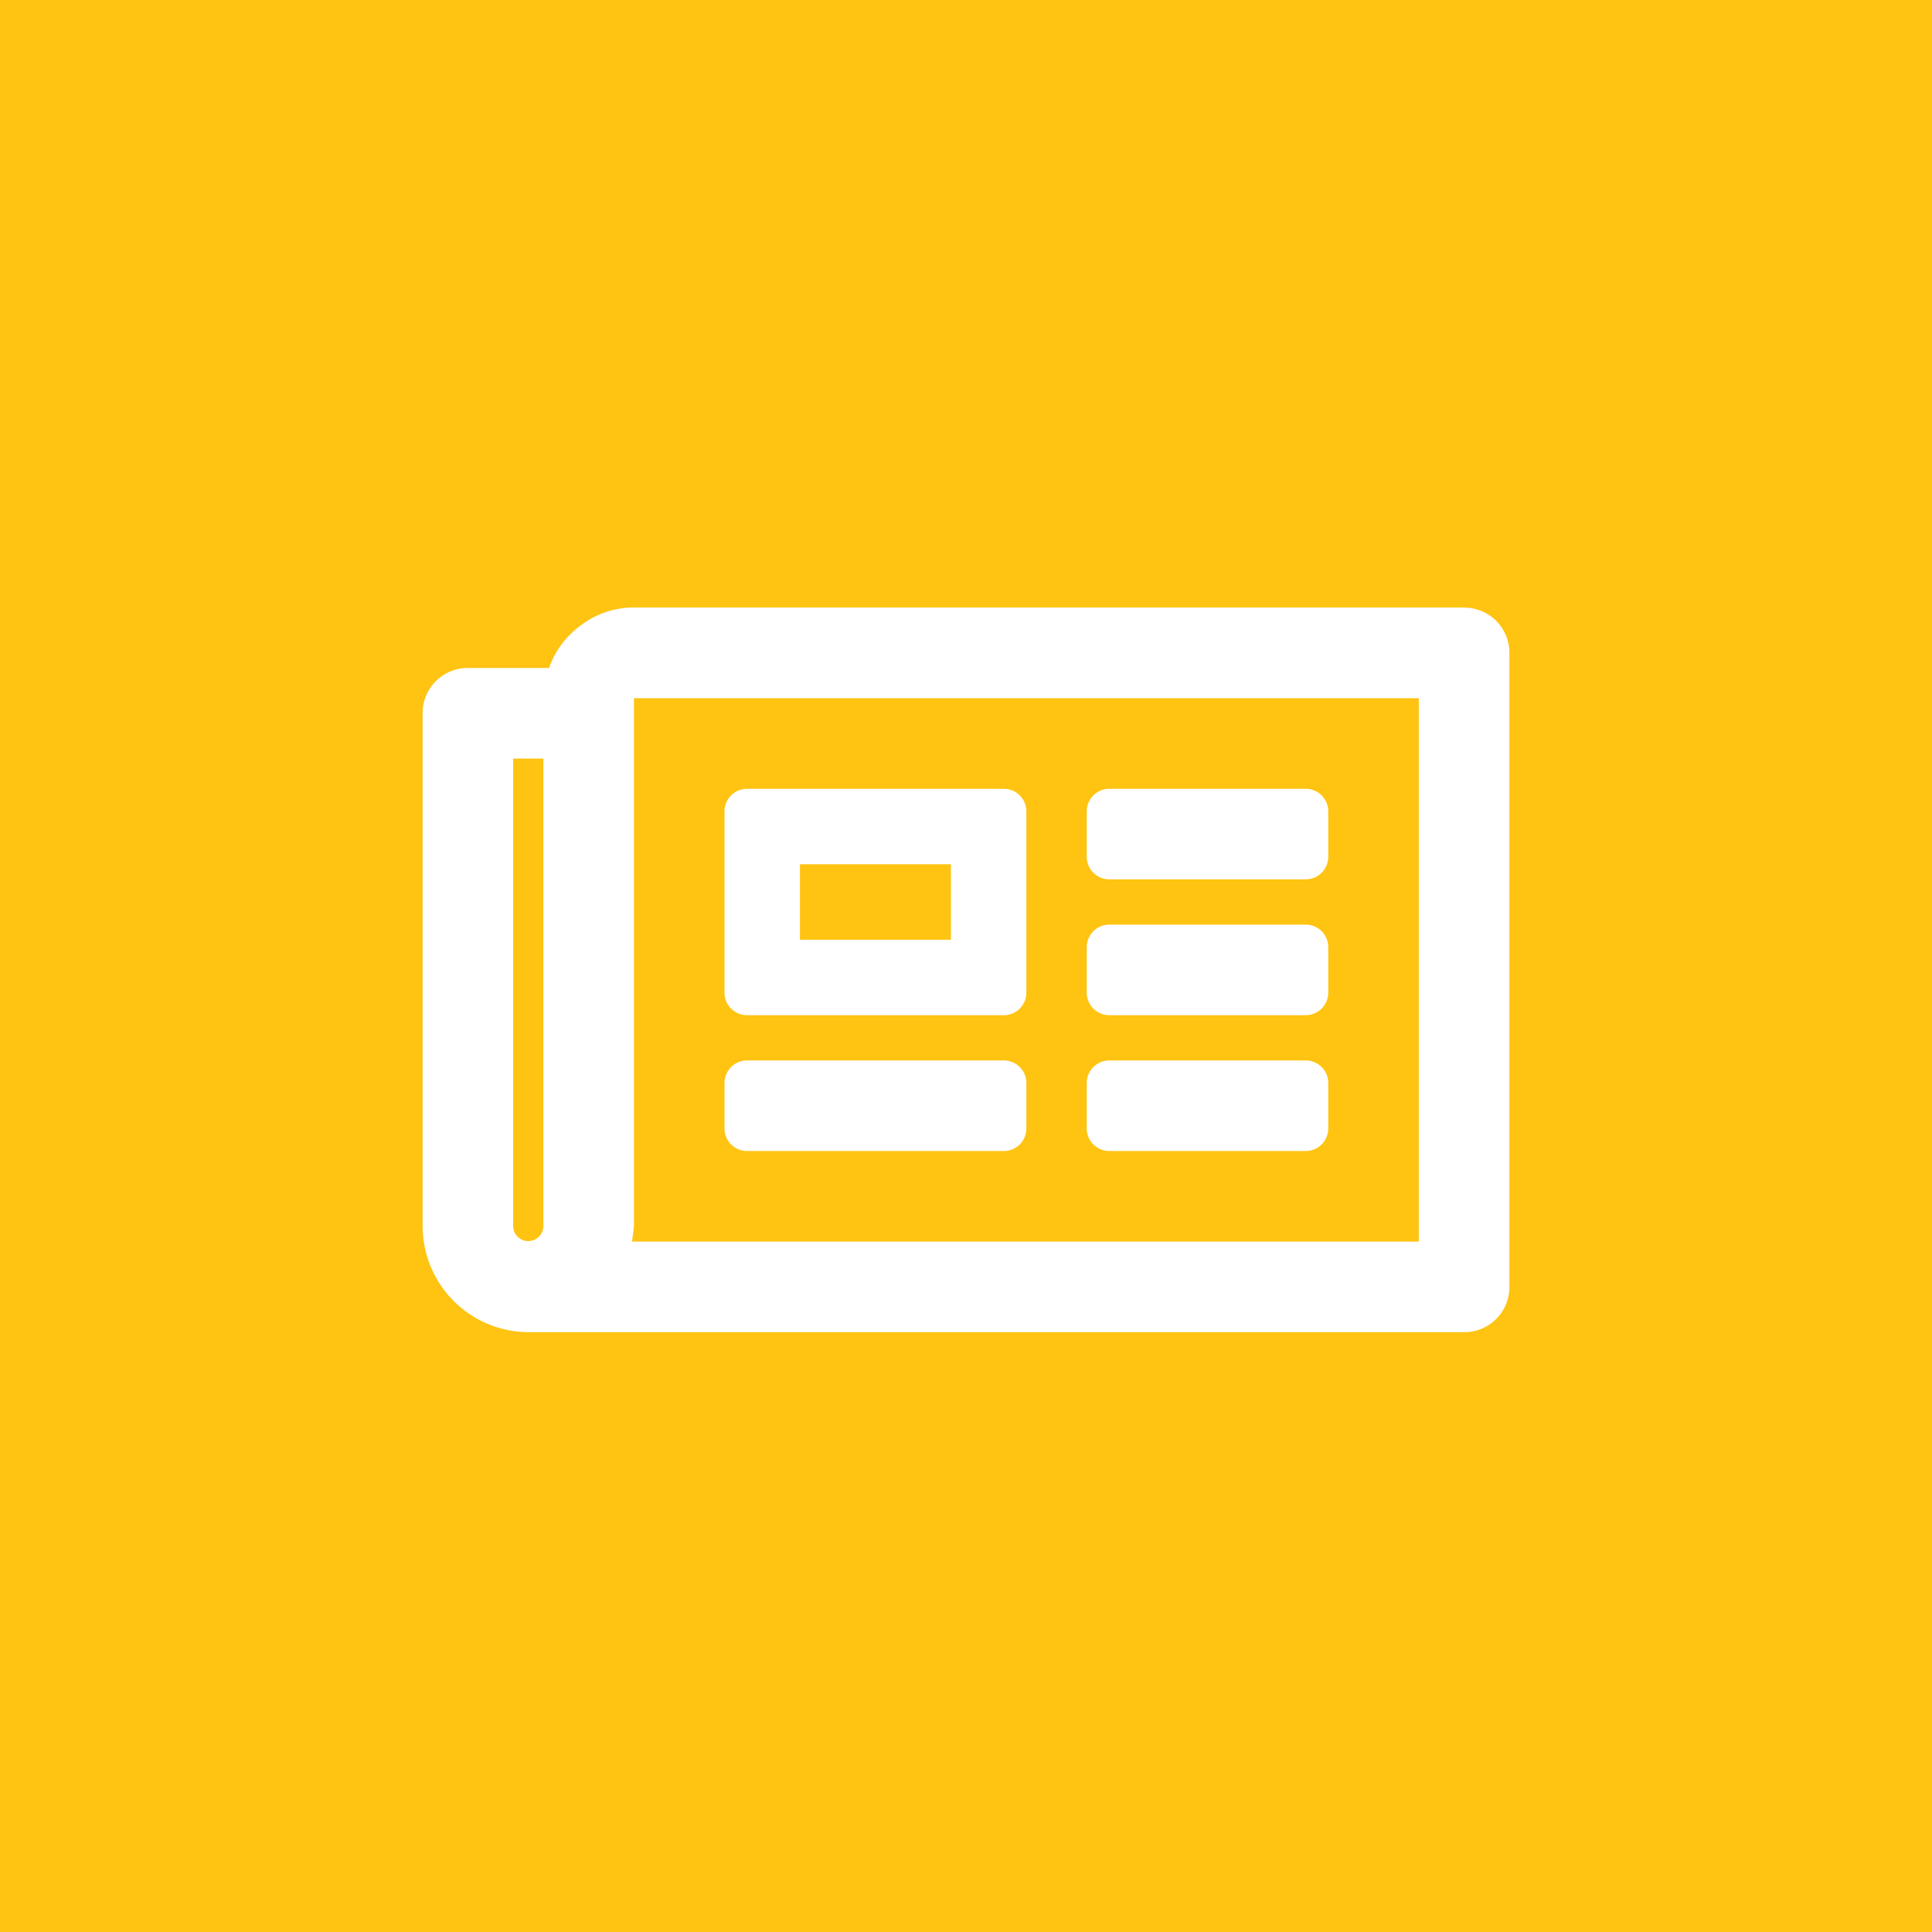 <svg id="_.icon" data-name=".icon" xmlns="http://www.w3.org/2000/svg" width="120" height="120" viewBox="0 0 120 120">
<defs>
    <style>
      .cls-1 {
        fill: #ffc311;
      }

      .cls-2 {
        fill: #fff;
        fill-rule: evenodd;
      }
    </style>
  </defs>
  <g id="_.bg" data-name=".bg">
    <rect class="cls-1" width="120" height="120"/>
  </g>
  <g id="_.icon-2" data-name=".icon">
    <path id="_" data-name="" class="cls-2" d="M90.938,37.742a2.8,2.8,0,0,1,2.813,2.813V79.93a2.8,2.8,0,0,1-2.812,2.813H32.813A6.6,6.6,0,0,1,26.25,76.18V44.3a2.8,2.8,0,0,1,2.813-2.812H34.1a5.571,5.571,0,0,1,2.051-2.7,5.394,5.394,0,0,1,3.223-1.055H90.938ZM31.875,76.18a0.938,0.938,0,0,0,1.875,0V47.117H31.875V76.18Zm56.25,0.938V43.367H39.375V76.18l-0.117.938H88.125ZM46.406,63.055A1.4,1.4,0,0,1,45,61.648V50.4a1.4,1.4,0,0,1,1.406-1.406H62.344A1.4,1.4,0,0,1,63.75,50.4v11.25a1.4,1.4,0,0,1-1.406,1.406H46.406Zm3.281-9.375v4.688h9.375V53.68H49.688ZM45,70.086a1.4,1.4,0,0,0,1.406,1.406H62.344a1.4,1.4,0,0,0,1.406-1.406V67.273a1.4,1.4,0,0,0-1.406-1.406H46.406A1.4,1.4,0,0,0,45,67.273v2.813Zm22.5,0a1.4,1.4,0,0,0,1.406,1.406H81.094A1.4,1.4,0,0,0,82.5,70.086V67.273a1.4,1.4,0,0,0-1.406-1.406H68.906A1.4,1.4,0,0,0,67.5,67.273v2.813Zm0-16.875a1.4,1.4,0,0,0,1.406,1.406H81.094A1.4,1.4,0,0,0,82.5,53.211V50.4a1.4,1.4,0,0,0-1.406-1.406H68.906A1.4,1.4,0,0,0,67.5,50.4v2.813Zm0,8.438a1.4,1.4,0,0,0,1.406,1.406H81.094A1.4,1.4,0,0,0,82.5,61.648V58.836a1.4,1.4,0,0,0-1.406-1.406H68.906A1.4,1.4,0,0,0,67.5,58.836v2.813Z"/>
  </g>
</svg>
